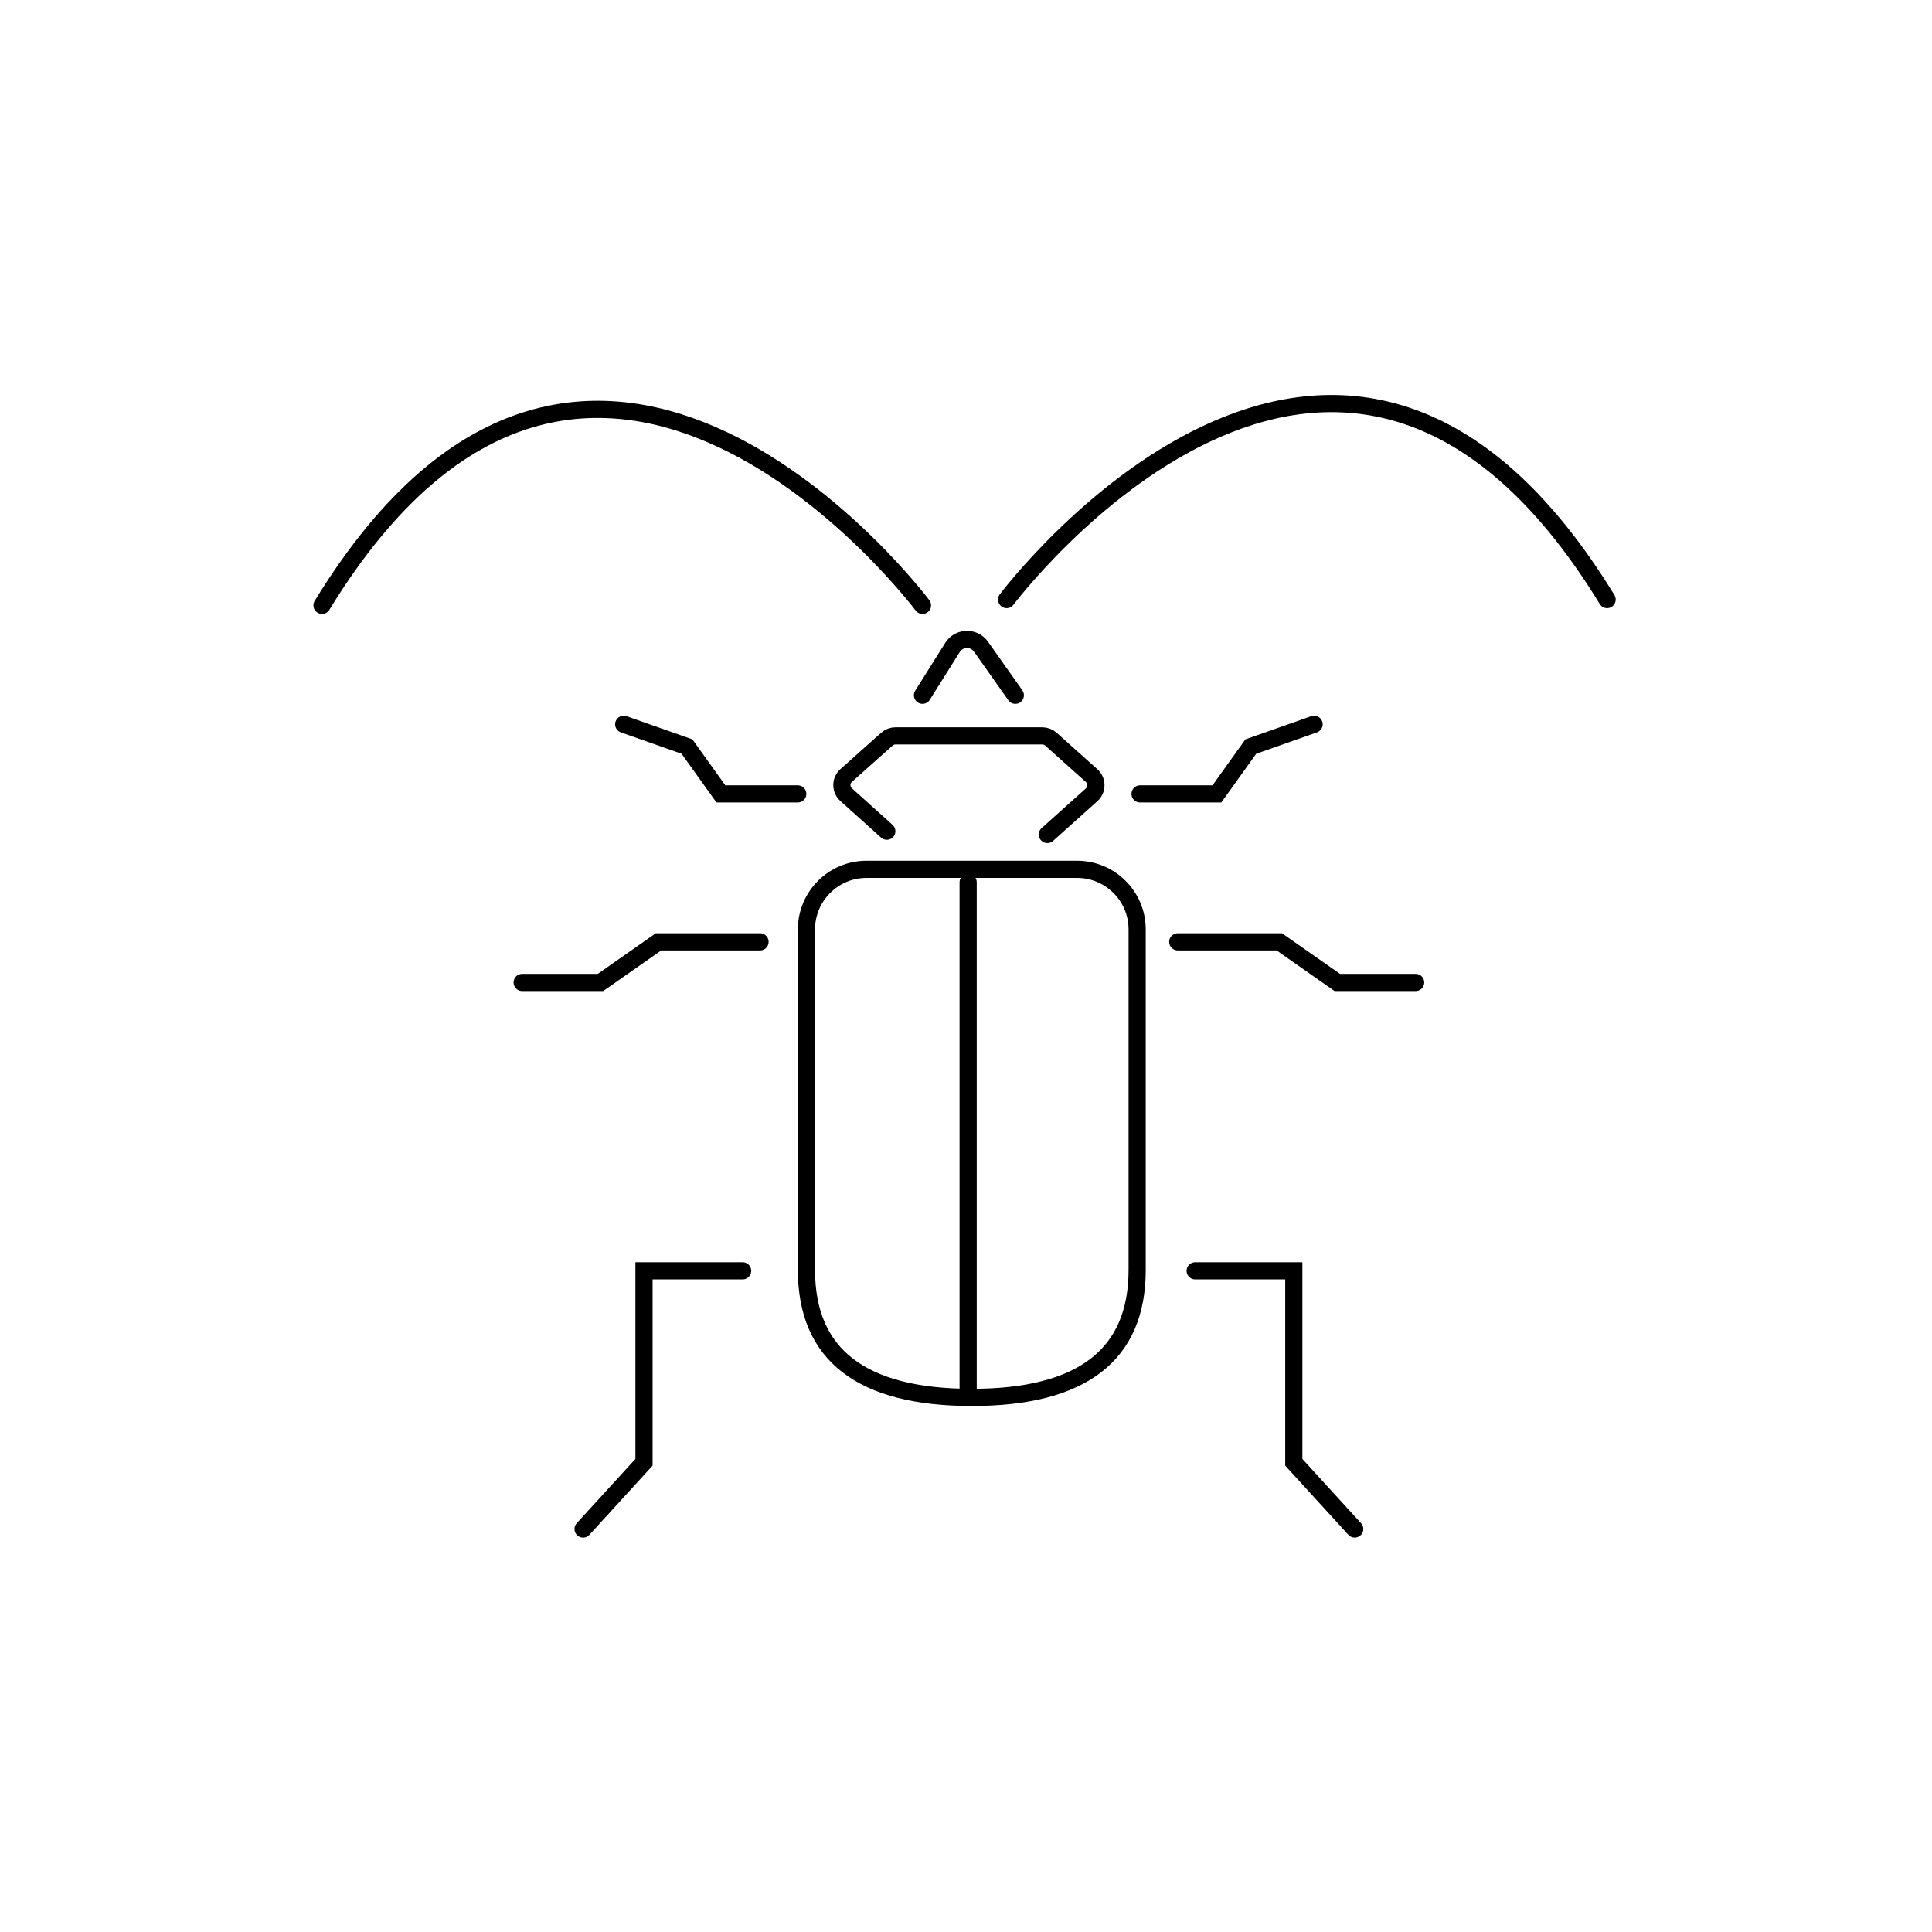 <?xml version="1.0" encoding="UTF-8"?>
<svg width="450px" height="450px" viewBox="0 0 450 450" version="1.1" xmlns="http://www.w3.org/2000/svg" xmlns:xlink="http://www.w3.org/1999/xlink">
    <title>bug</title>
    <g id="bug" stroke="none" stroke-width="1" fill="none" fill-rule="evenodd">
        <g id="icon" transform="translate(75, 94)" stroke="#000000" stroke-width="4">
            <g id="body">
                <path d="M126.838,108.483 L175.865,108.483 C183.597,108.483 189.865,114.751 189.865,122.483 L189.865,201.799 L189.865,201.799 C189.865,221.589 177.027,231.483 151.351,231.483 C125.676,231.483 112.838,221.589 112.838,201.799 L112.838,122.483 C112.838,114.751 119.106,108.483 126.838,108.483 Z" id="Rectangle" stroke-linecap="square"></path>
                <line x1="150.5" y1="111.5" x2="150.5" y2="231" id="Line" stroke-linecap="round"></line>
                <path d="M139.865,67.943 L146.847,56.815 C148.022,54.943 150.49,54.378 152.362,55.552 C152.81,55.834 153.198,56.201 153.504,56.634 L161.486,67.943 L161.486,67.943" id="head" stroke-linecap="round"></path>
                <path d="M131.551,99.606 L122.085,91.089 C120.853,89.981 120.753,88.085 121.861,86.853 C121.935,86.771 122.013,86.693 122.095,86.62 L131.579,78.163 C132.129,77.673 132.839,77.402 133.576,77.402 L167.773,77.402 C168.511,77.402 169.223,77.675 169.773,78.167 L179.261,86.655 C180.495,87.76 180.601,89.657 179.496,90.892 C179.422,90.974 179.345,91.051 179.263,91.125 L168.945,100.375 L168.945,100.375" id="Path" stroke-linecap="round"></path>
                <path d="M139.865,46.997 C139.865,46.997 62.838,-55.706 0,46.997" id="Path-13" stroke-linecap="round"></path>
                <path d="M299.324,45.646 C299.324,45.646 222.297,-57.057 159.459,45.646" id="Path-13" stroke-linecap="round" transform="translate(229.392, 22.823) scale(-1, 1) translate(-229.392, -22.823) "></path>
            </g>
            <g id="foot" transform="translate(46.622, 74.7)" stroke-linecap="round">
                <g id="left">
                    <polyline id="Path-14" points="51.351 127.3 28.378 127.3 28.378 171.895 14.189 187.435"></polyline>
                    <polyline id="Path-15" points="55.405 50.676 31.757 50.676 18.243 60.135 0 60.135"></polyline>
                    <polyline id="Path-16" points="64.189 16.216 46.288 16.216 38.391 5.189 23.649 0"></polyline>
                </g>
                <g id="right" transform="translate(175.608, 94) scale(-1, 1) translate(-175.608, -94) translate(143.108, 0)">
                    <polyline id="Path-14" points="51.351 127.3 28.378 127.3 28.378 171.895 14.189 187.435"></polyline>
                    <polyline id="Path-15" points="55.405 50.676 31.757 50.676 18.243 60.135 0 60.135"></polyline>
                    <polyline id="Path-16" points="64.189 16.216 46.288 16.216 38.391 5.189 23.649 0"></polyline>
                </g>
            </g>
        </g>
    </g>
</svg>